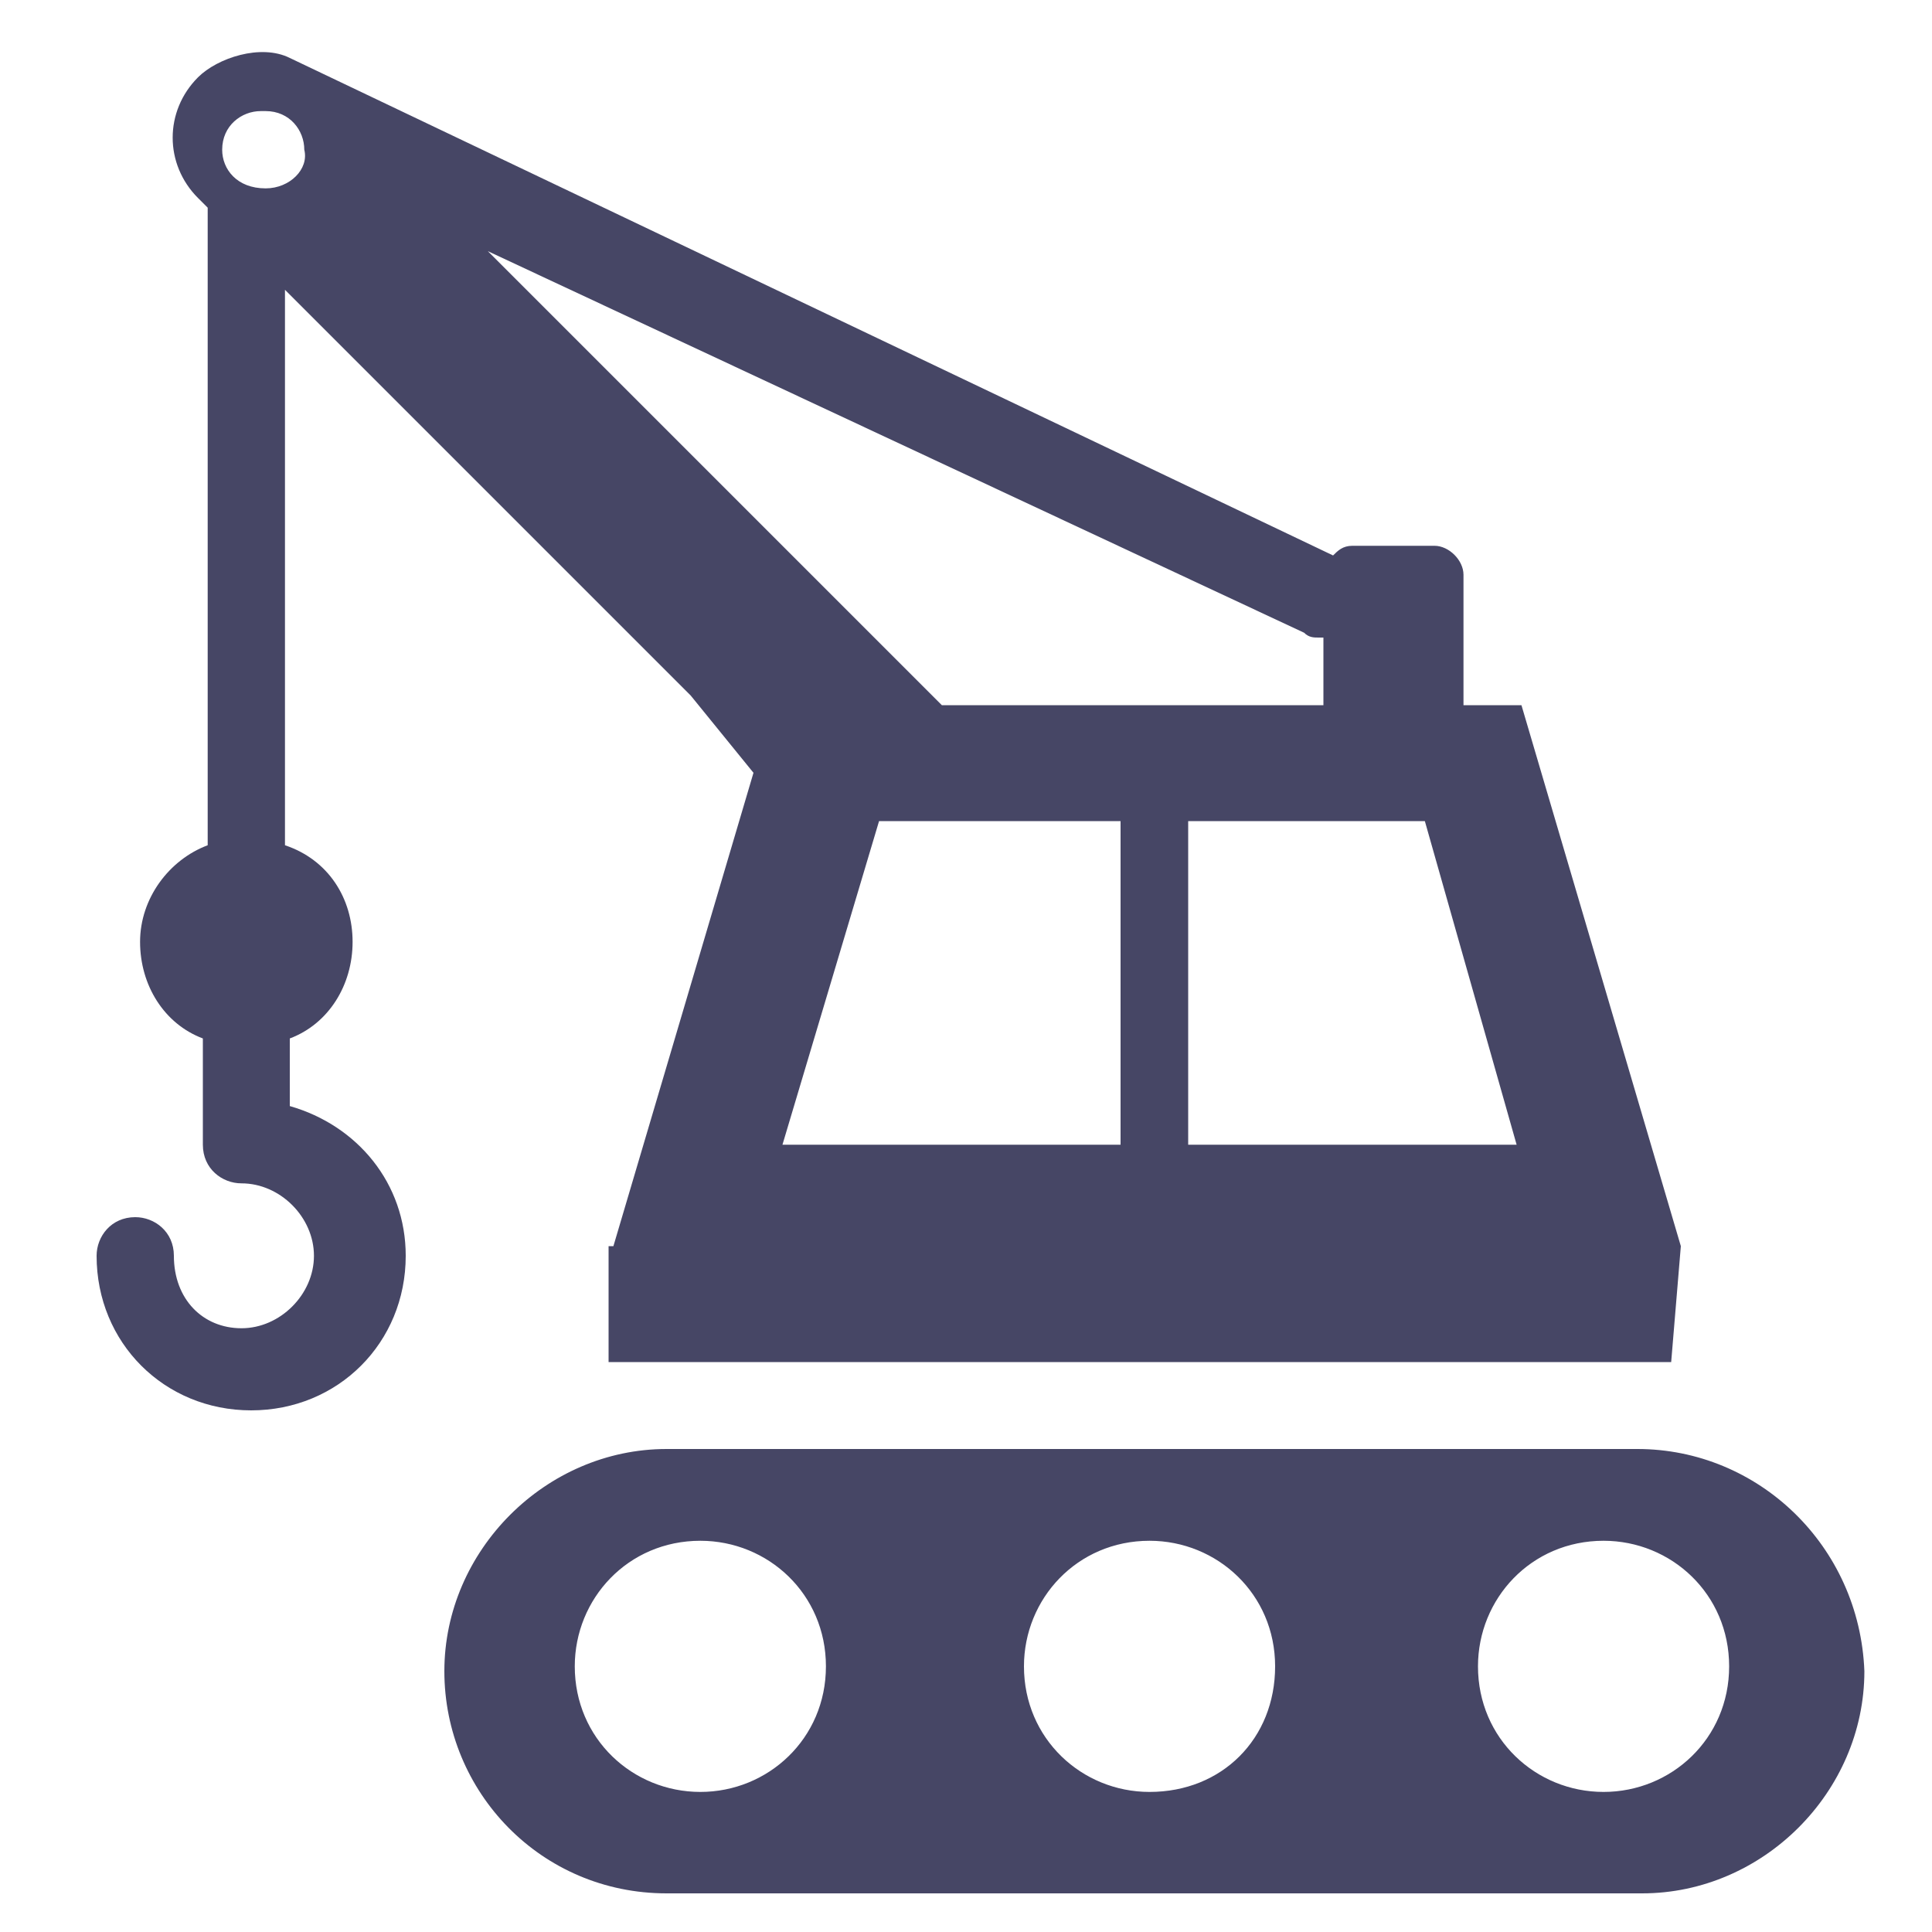 <?xml version="1.0" encoding="utf-8"?>
<!-- Generator: Adobe Illustrator 18.0.0, SVG Export Plug-In . SVG Version: 6.00 Build 0)  -->
<!DOCTYPE svg PUBLIC "-//W3C//DTD SVG 1.1//EN" "http://www.w3.org/Graphics/SVG/1.1/DTD/svg11.dtd">
<svg version="1.1" id="Lag_1" xmlns:x="http://ns.adobe.com/Extensibility/1.0/" xmlns:i="http://ns.adobe.com/AdobeIllustrator/10.0/" xmlns:graph="http://ns.adobe.com/Graphs/1.0/"
	 xmlns="http://www.w3.org/2000/svg" xmlns:xlink="http://www.w3.org/1999/xlink" x="0px" y="0px" width="40px" height="40px"
	 viewBox="0 0 40 40" enable-background="new 0 0 40 40" xml:space="preserve">
<g>
	<path fill="#464665" d="M33.2,37.1c-1.4,0-2.6-1.1-2.6-2.6c0-1.4,1.1-2.6,2.6-2.6c1.4,0,2.6,1.1,2.6,2.6S34.6,37.1,33.2,37.1z
		 M23.8,37.1c-1.4,0-2.6-1.1-2.6-2.6c0-1.4,1.1-2.6,2.6-2.6c1.4,0,2.6,1.1,2.6,2.6S25.3,37.1,23.8,37.1z M14.5,37.1
		c-1.4,0-2.6-1.1-2.6-2.6c0-1.4,1.1-2.6,2.6-2.6c1.4,0,2.6,1.1,2.6,2.6S15.9,37.1,14.5,37.1z M33.9,30H13.8c-2.5,0-4.6,2.1-4.6,4.6
		s2,4.6,4.6,4.6H34c2.5,0,4.6-2.1,4.6-4.6C38.5,32,36.4,30,33.9,30z"/>
</g>
<g>
	<path fill="#464665" d="M24.6,23.7V17h4.9l1.9,6.7H24.6L24.6,23.7z M23.1,23.7h-6.9l2-6.7h5v6.7H23.1z M10.1,5.2L27,13.1
		c0.1,0.1,0.2,0.1,0.3,0.1h0.1v1.4h-7.8h-0.1L17.9,13L10.1,5.2z M5.5,3.9L5.5,3.9c-0.6,0-0.9-0.4-0.9-0.8c0-0.5,0.4-0.8,0.8-0.8h0.1
		c0.5,0,0.8,0.4,0.8,0.8C6.4,3.5,6,3.9,5.5,3.9z M34.8,25.8l-3.3-11.2h-1.2v-2.7c0-0.3-0.3-0.6-0.6-0.6H28c-0.2,0-0.3,0.1-0.4,0.2
		L6,1.2c-0.6-0.3-1.5,0-1.9,0.4c-0.7,0.7-0.7,1.8,0,2.5l0.2,0.2v13c0,0.1,0,0.2,0,0.2c-0.8,0.3-1.4,1.1-1.4,2s0.5,1.7,1.3,2v2.2
		c0,0.5,0.4,0.8,0.8,0.8c0.8,0,1.5,0.7,1.5,1.5S5.8,27.5,5,27.5S3.6,26.9,3.6,26c0-0.5-0.4-0.8-0.8-0.8C2.3,25.2,2,25.6,2,26
		c0,1.8,1.4,3.2,3.2,3.2s3.2-1.4,3.2-3.2c0-1.5-1-2.7-2.4-3.1v-1.4c0.8-0.3,1.3-1.1,1.3-2s-0.5-1.7-1.4-2c0-0.1,0-0.2,0-0.2V6
		l8.4,8.4l1.3,1.6l-2.9,9.8h-0.1v2.4h22L34.8,25.8L34.8,25.8z"/>
</g>
</svg>
